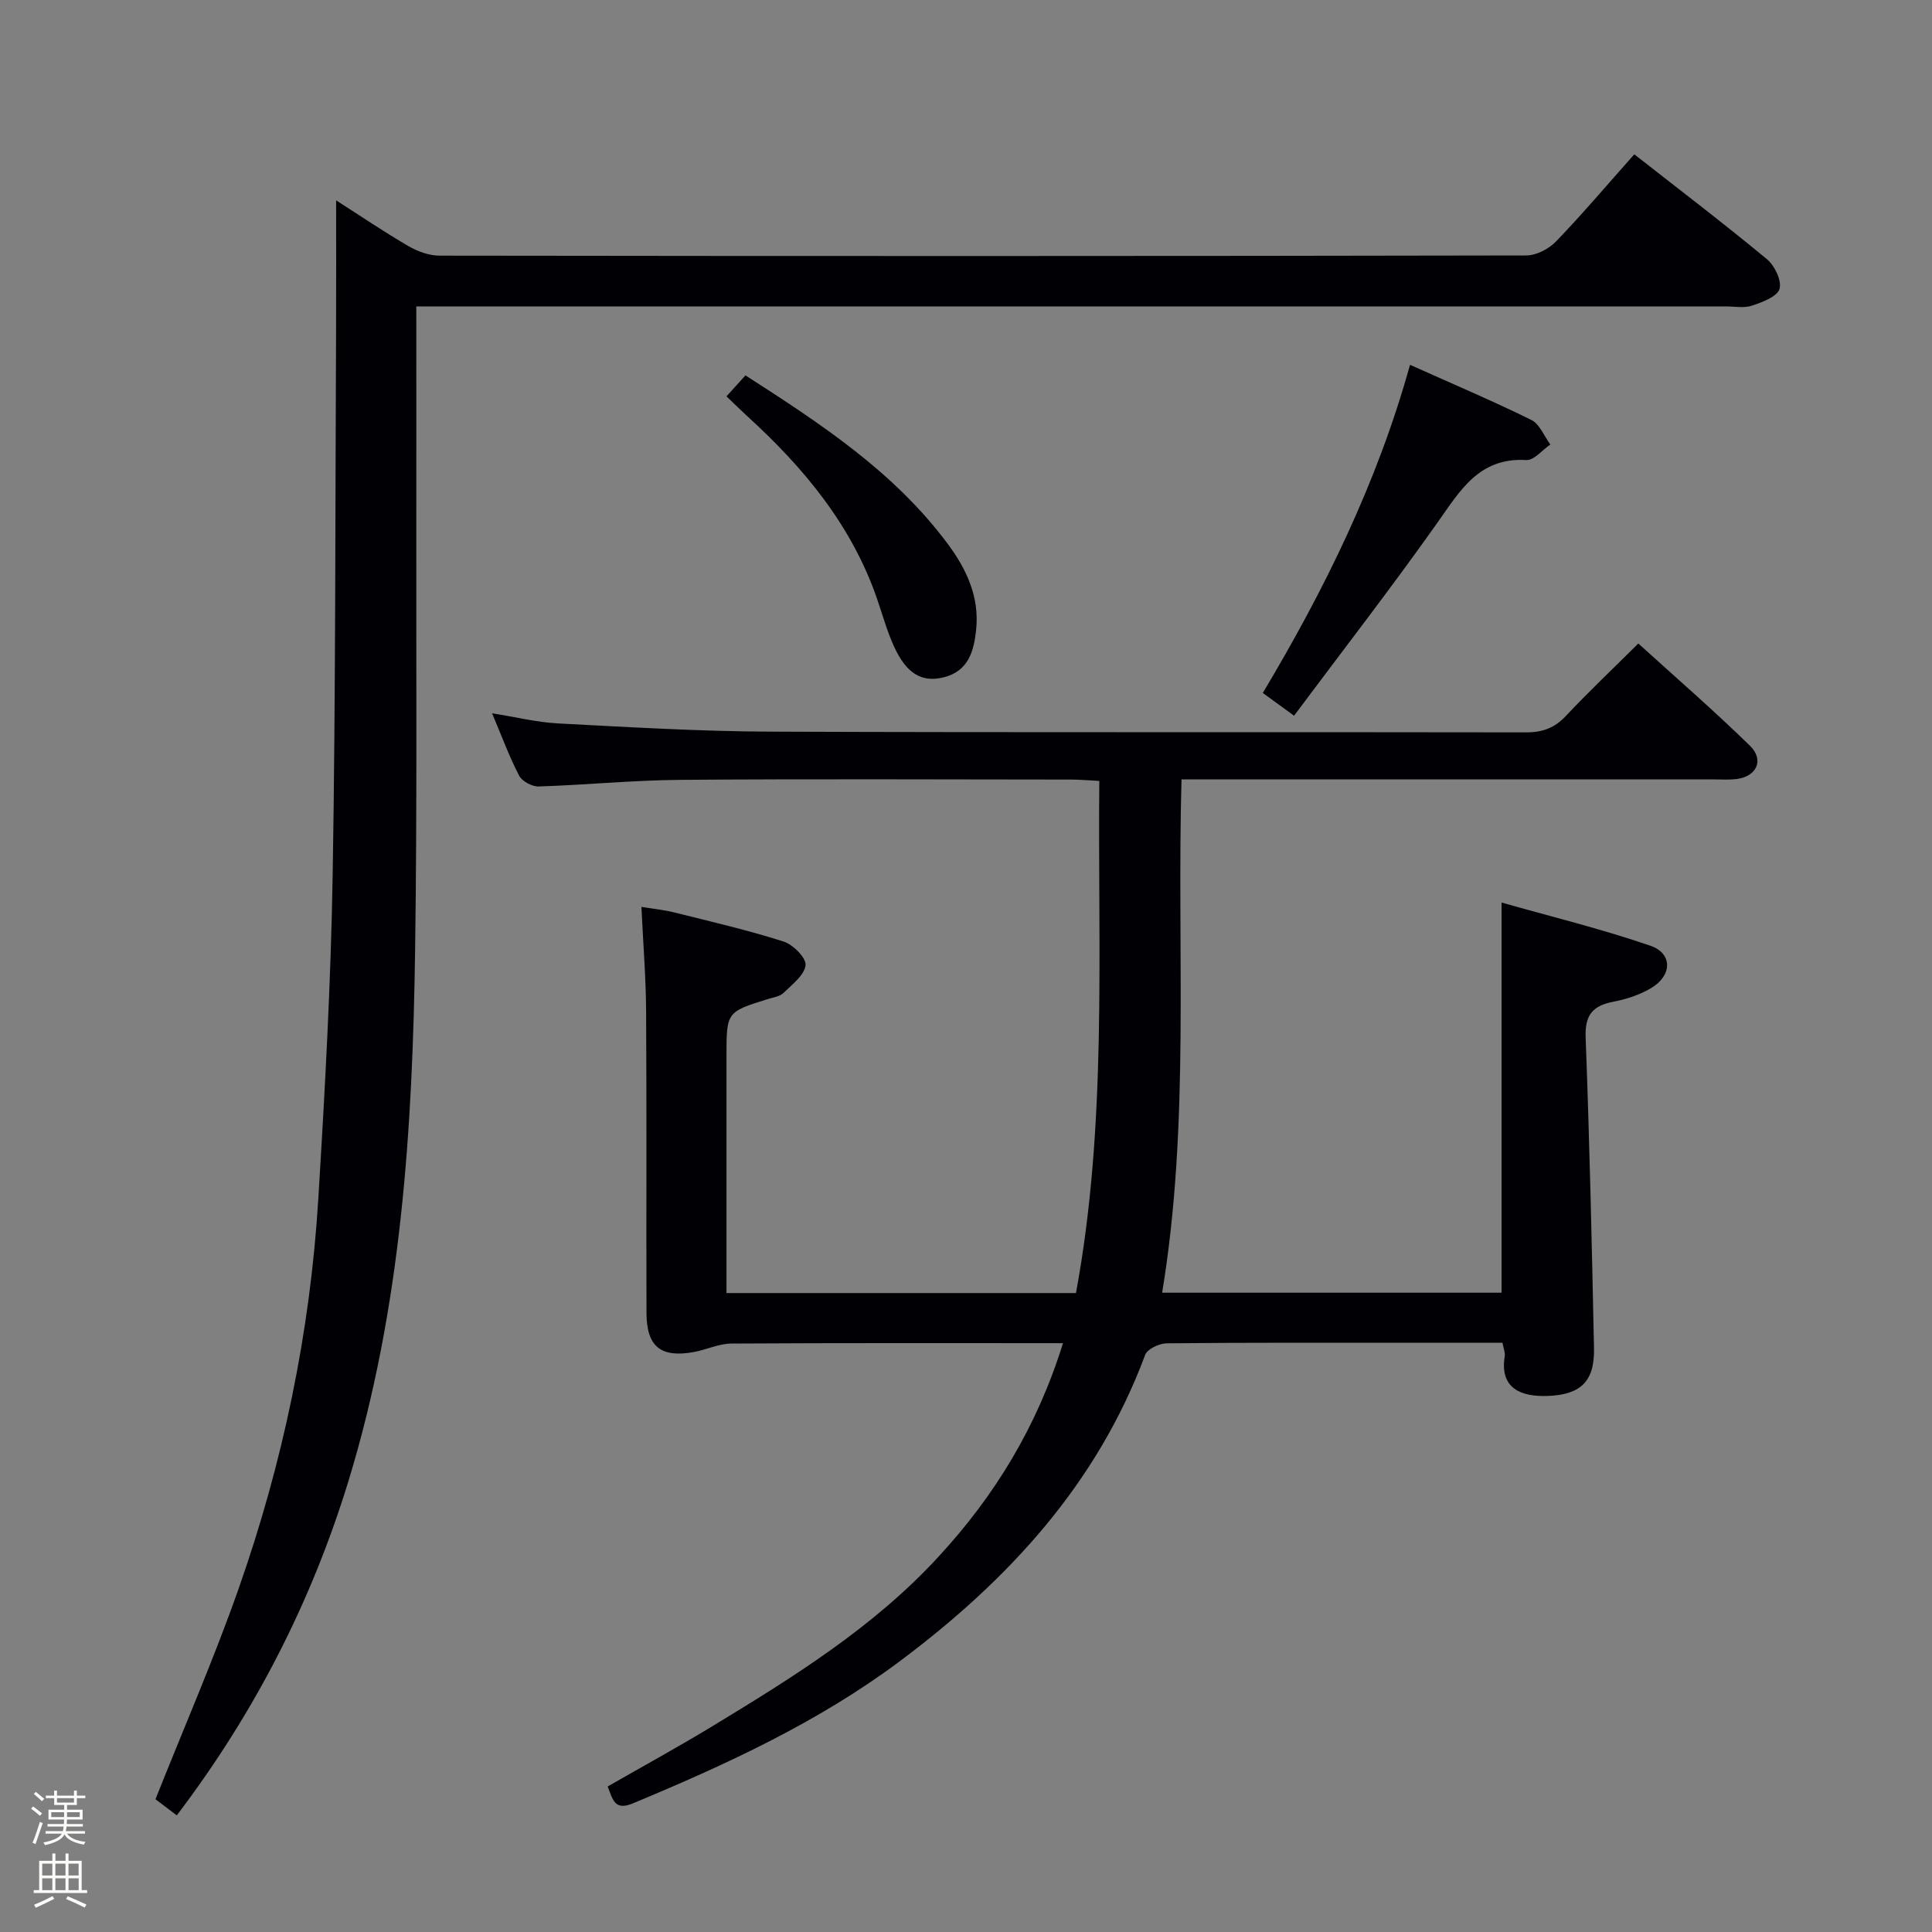 <svg enable-background="new 0 0 400 400" viewBox="0 0 400 400" xmlns="http://www.w3.org/2000/svg"><rect x="0" y="0" width="400" height="400" fill="#808080" stroke="none"/><path d="m6.44 374.46.42-.45c.65.47 1.27.95 1.85 1.44l-.45.49c-.65-.56-1.25-1.06-1.82-1.48m.93 7.33-.63-.26c.55-1.36 1.05-2.8 1.52-4.33.19.1.38.19.59.27-.46 1.29-.95 2.73-1.48 4.32m-.38-10.38.44-.42c.43.34 1.01.82 1.74 1.44l-.49.49c-.53-.51-1.09-1.01-1.69-1.51m2.5.35h1.72v-1.04h.59v1.04h3.52v-1.04h.59v1.04h1.75v.53h-1.75v1.42h-2.03v.97h3.22v2.03h-3.24c0 .35-.01.66-.03.93h3.32v.53h-3.37c-.03.27-.08.58-.15.94h3.96v.53h-3.71c.67.92 1.93 1.48 3.79 1.68-.13.24-.23.44-.29.59-2.13-.38-3.48-1.08-4.04-2.12-.43.97-1.77 1.72-4.03 2.23-.09-.19-.2-.37-.33-.55 2.1-.42 3.37-1.03 3.81-1.83h-3.36v-.53h3.58c.08-.29.13-.61.16-.94h-3.33v-.53h3.39c.02-.27.04-.58.04-.93h-3.23v-2.03h3.25v-.97h-2.07v-1.42h-1.73zm1.12 3.44v1h2.65c.01-.3.02-.44.01-.4v-.25-.35zm1.19-2h3.52v-.91h-3.52zm4.71 2h-2.63v.59c0 .15-.01.28-.01.4h2.64z" fill="#fcfbfa"/><path d="m13.56 383.74h.63v1.52h2.72v6.07h1.13v.6h-11.06v-.6h1.13v-6.07h2.73v-1.52h.63v1.52h2.1v-1.52zm-2.69 8.83.38.56c-1.24.63-2.53 1.25-3.85 1.85-.1-.21-.21-.42-.34-.63 1.36-.55 2.63-1.15 3.81-1.78m-2.13-4.27h2.1v-2.45h-2.1zm0 3.04h2.1v-2.46h-2.1zm2.72-3.04h2.1v-2.45h-2.1zm0 3.04h2.1v-2.46h-2.1zm6.07 3.6c-1.41-.71-2.7-1.3-3.86-1.78l.35-.56c1.45.62 2.75 1.19 3.88 1.72zm-1.25-9.09h-2.1v2.45h2.1zm-2.09 5.49h2.1v-2.46h-2.1z" fill="#fcfbfa"/><g fill="#010105"><path d="m220.08 278.09c-23.36 0-46.02-.06-68.67.08-2.58.02-5.14 1.27-7.75 1.75-6.84 1.25-9.79-1.1-9.81-8.07-.07-20.83.05-41.66-.08-62.49-.04-6.96-.61-13.91-.97-21.6 2.5.41 4.71.62 6.84 1.16 7.56 1.89 15.17 3.65 22.58 6.01 1.96.62 4.72 3.39 4.56 4.89-.22 2.07-2.76 3.99-4.54 5.73-.76.75-2.1.94-3.21 1.28-8.61 2.68-8.62 2.67-8.62 11.87v43.49 5.52h72.36c6.48-35.08 4.5-70.34 4.83-106.03-2.2-.11-3.97-.27-5.73-.28-27-.02-53.99-.15-80.99.06-9.79.07-19.57 1.06-29.37 1.37-1.36.04-3.42-1.07-4.03-2.24-2.05-3.95-3.6-8.17-5.6-12.91 4.94.78 9.3 1.87 13.7 2.1 14.61.76 29.24 1.64 43.86 1.7 52.16.2 104.32.05 156.48.15 3.44.01 5.94-.9 8.3-3.42 4.65-4.97 9.62-9.65 14.98-14.98 7.76 7.05 15.65 13.88 23.1 21.16 3.06 2.99 1.36 6.46-2.91 6.92-1.48.16-3 .06-4.5.06-34.66 0-69.33 0-103.99 0-1.95 0-3.9 0-6.28 0-1 35.75 1.8 71.05-4.01 106.27h70.27c0-26.66 0-53.06 0-80.78 10.1 2.87 20.62 5.44 30.81 8.94 4.62 1.59 4.54 6.14.21 8.74-2.36 1.42-5.17 2.34-7.89 2.86-4.3.83-5.89 2.77-5.72 7.4.81 21.45 1.29 42.91 1.73 64.37.14 6.89-2.81 9.62-9.66 9.85-5.43.18-9.92-1.54-8.82-8.23.12-.75-.25-1.58-.47-2.78-6.6 0-13.07 0-19.53 0-16.66 0-33.33-.06-49.99.11-1.54.02-4 1.17-4.45 2.38-9.96 26.73-28.33 46.62-50.74 63.39-16.95 12.68-35.94 21.4-55.33 29.48-3.82 1.59-4.15-.81-5.22-3.5 7.27-4.17 14.52-8.13 21.59-12.42 16.79-10.19 33.51-20.55 46.95-35.2 11.61-12.58 20.38-26.91 25.73-44.16z"/><path d="m36.6 375.85c-1.75-1.33-3.28-2.49-4.41-3.34 5.9-14.85 12.08-29 17.19-43.53 9.19-26.12 14.83-53.09 16.52-80.75 1.37-22.41 2.61-44.84 2.98-67.28.62-37.64.52-75.3.7-112.95.04-8.72.01-17.45.01-26.52 4.93 3.15 9.85 6.49 14.97 9.47 1.89 1.1 4.26 1.97 6.42 1.98 75 .1 150 .11 225-.04 2.1 0 4.7-1.36 6.2-2.92 5.53-5.75 10.69-11.85 16.18-18.02 9.27 7.26 18.51 14.3 27.45 21.7 1.61 1.33 3.12 4.47 2.62 6.17-.47 1.6-3.55 2.74-5.69 3.46-1.65.55-3.63.16-5.46.16-87.83 0-175.66 0-263.5 0-2.13 0-4.26 0-7.59 0 0 15.37.02 30.16 0 44.95-.04 29.33.17 58.67-.24 87.99-.52 37.29-2.82 74.41-13.85 110.4-7.69 25.02-19.45 47.95-35.5 69.07z"/><path d="m291.93 75.53c8.85 3.97 17.09 7.46 25.11 11.41 1.73.85 2.65 3.35 3.94 5.09-1.66 1.13-3.39 3.31-4.97 3.22-9.83-.58-13.72 6.36-18.46 13.04-9.47 13.38-19.53 26.36-29.63 39.89-2.85-2.08-4.52-3.29-6.47-4.71 12.87-21.54 23.73-43.66 30.48-67.94z"/><path d="m150.41 82.06c1.52-1.67 2.61-2.88 3.93-4.34 15.53 9.98 30.81 19.97 41.92 34.94 3.81 5.13 6.52 10.86 5.85 17.57-.44 4.49-1.56 8.67-6.64 9.98-4.6 1.19-7.81-.74-10.38-6.38-1.44-3.16-2.37-6.55-3.5-9.84-5.25-15.23-15.16-27.14-26.85-37.8-1.34-1.22-2.62-2.5-4.33-4.13z"/></g></svg>